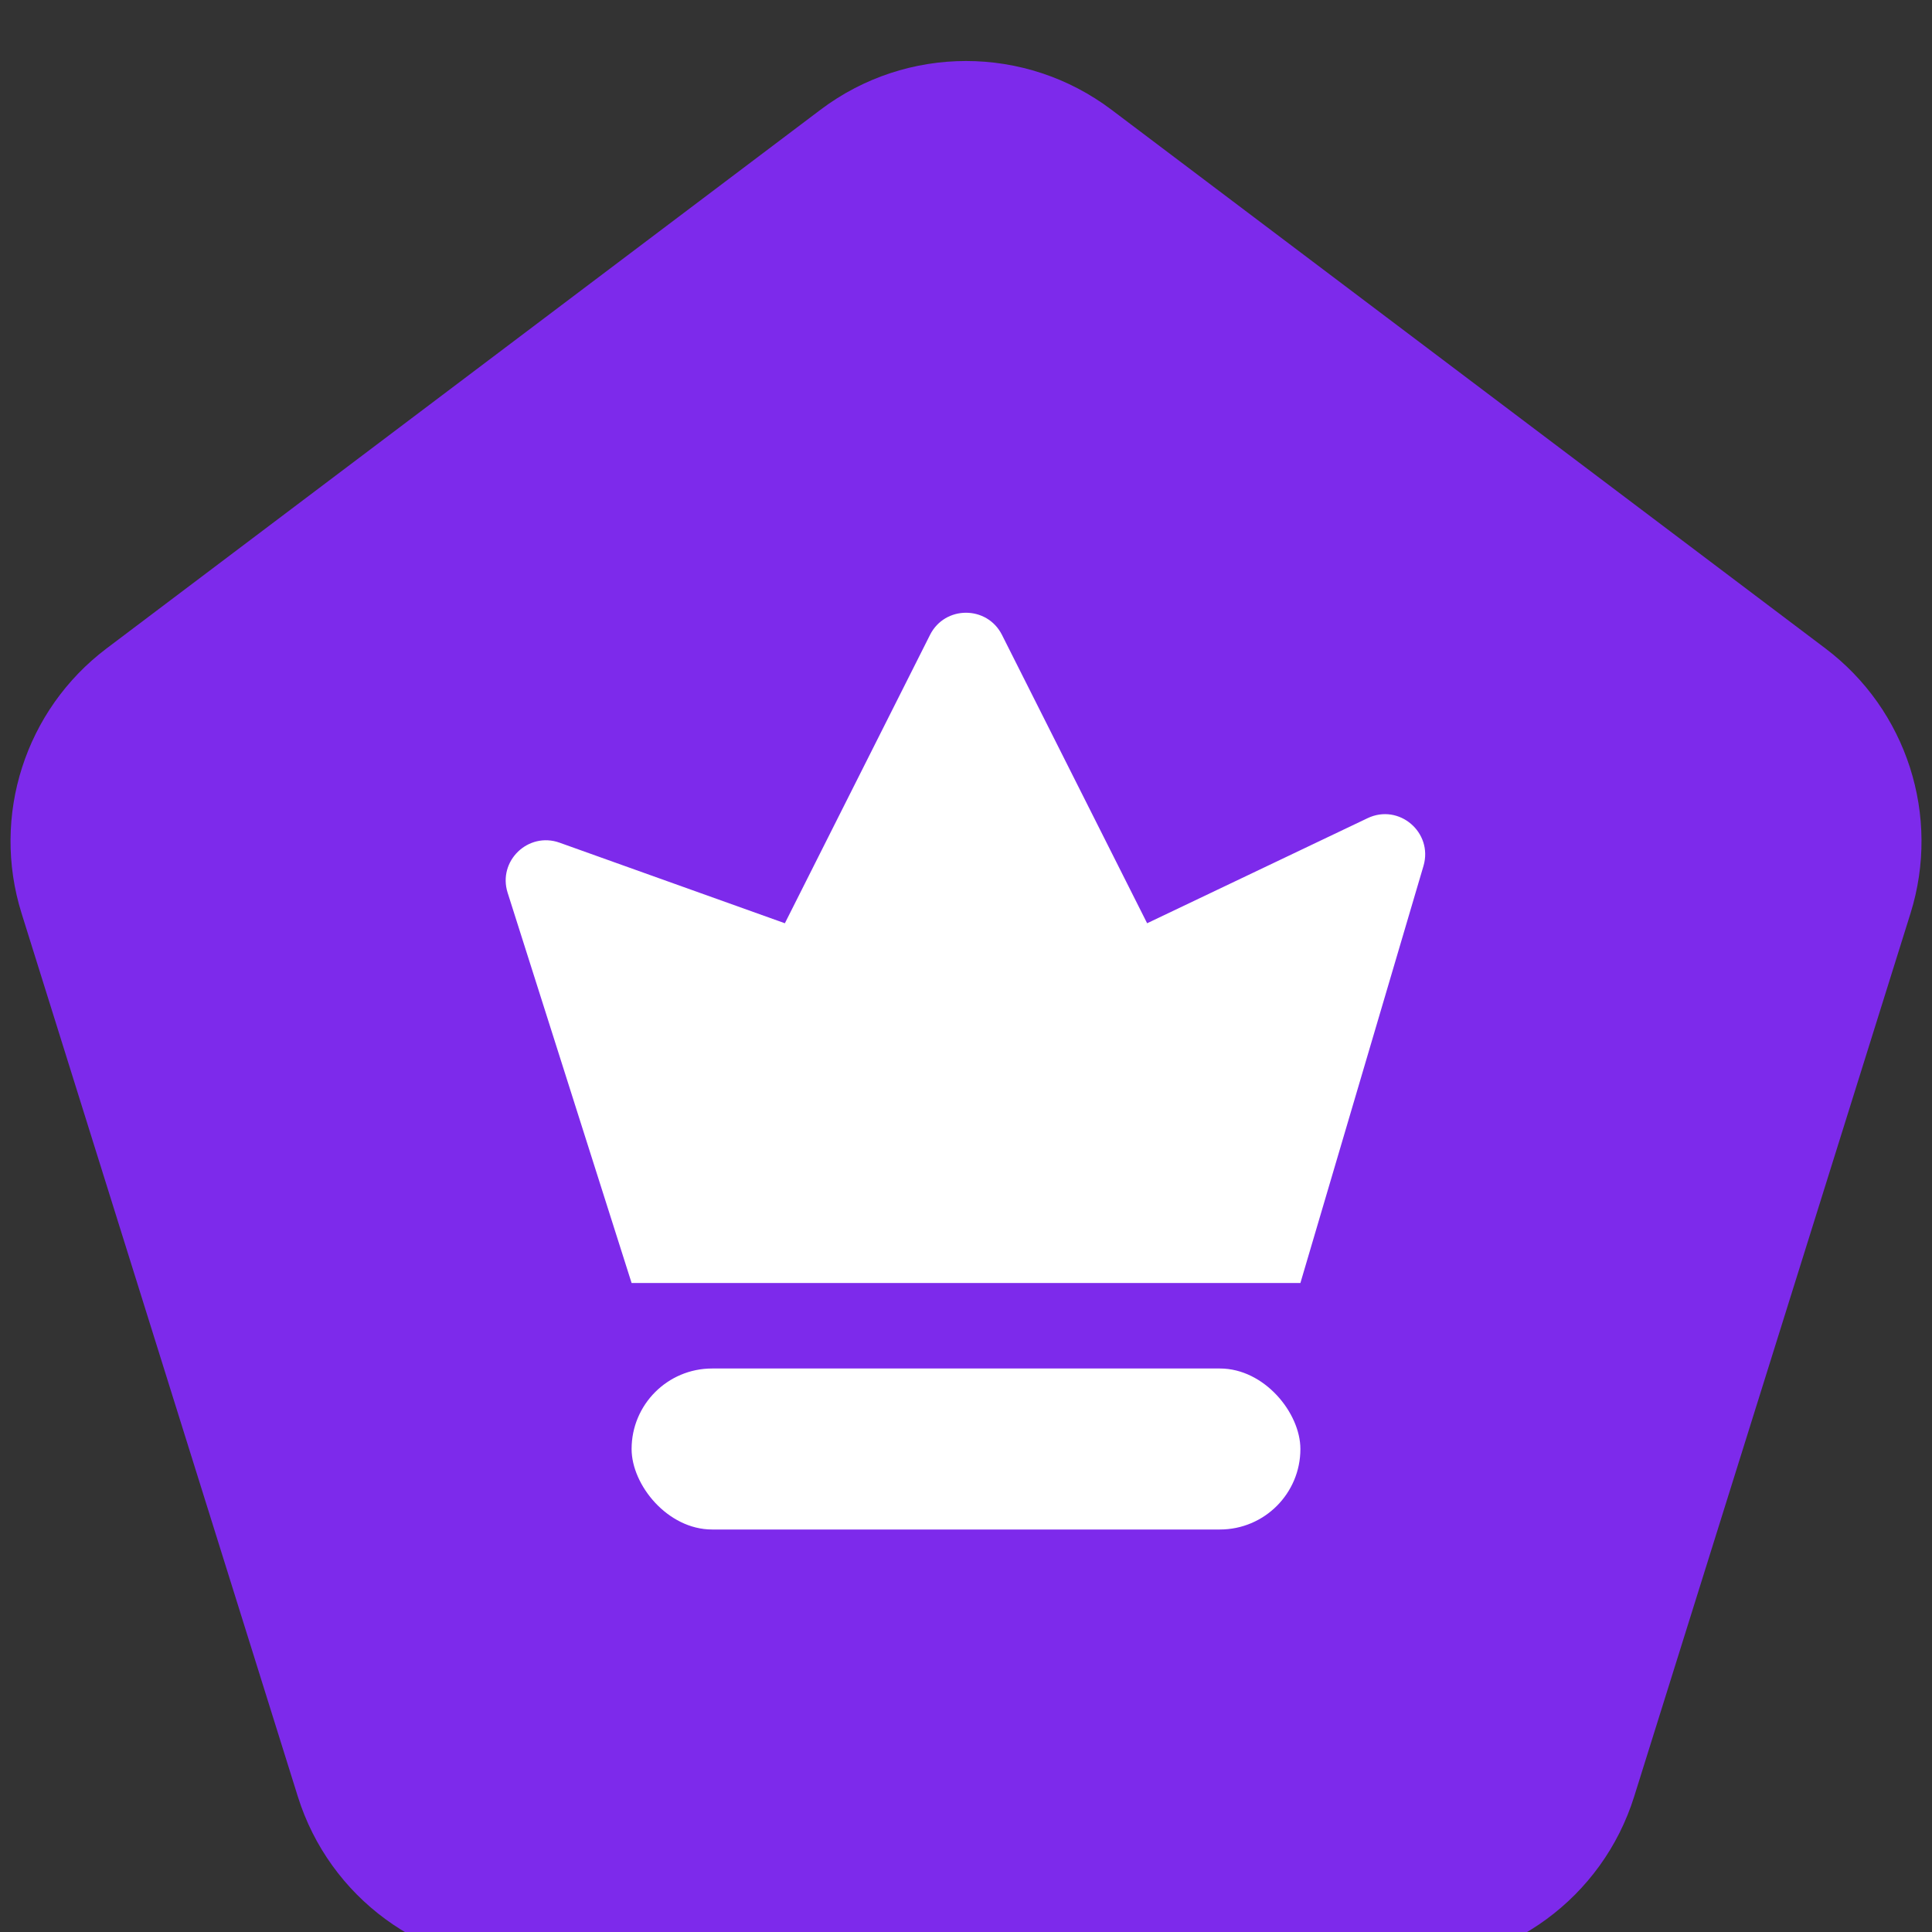 <svg width="24" height="24" viewBox="0 0 24 24" fill="none" xmlns="http://www.w3.org/2000/svg">
<rect x="0" y="0" width="24" height="24" fill="#333333" stroke="none"/>
<path d="M10.193 1.363C11.263 0.556 12.737 0.556 13.807 1.363L22.676 8.055C23.688 8.819 24.111 10.136 23.733 11.346L20.3 22.318C19.908 23.57 18.748 24.422 17.436 24.422H6.564C5.252 24.422 4.092 23.57 3.7 22.318L0.268 11.346C-0.111 10.136 0.312 8.819 1.324 8.055L10.193 1.363Z" fill="#7D2AEB"/>
<path d="M6.306 11.09L7.846 15.938H16.154L17.683 10.757C17.805 10.341 17.379 9.977 16.988 10.164L14.25 11.469L12.447 7.887C12.262 7.52 11.738 7.52 11.553 7.887L9.75 11.469L6.951 10.468C6.561 10.329 6.181 10.696 6.306 11.09Z" fill="white"/>
<rect x="7.846" y="17" width="8.308" height="2" rx="1" fill="white"/>
</svg>
